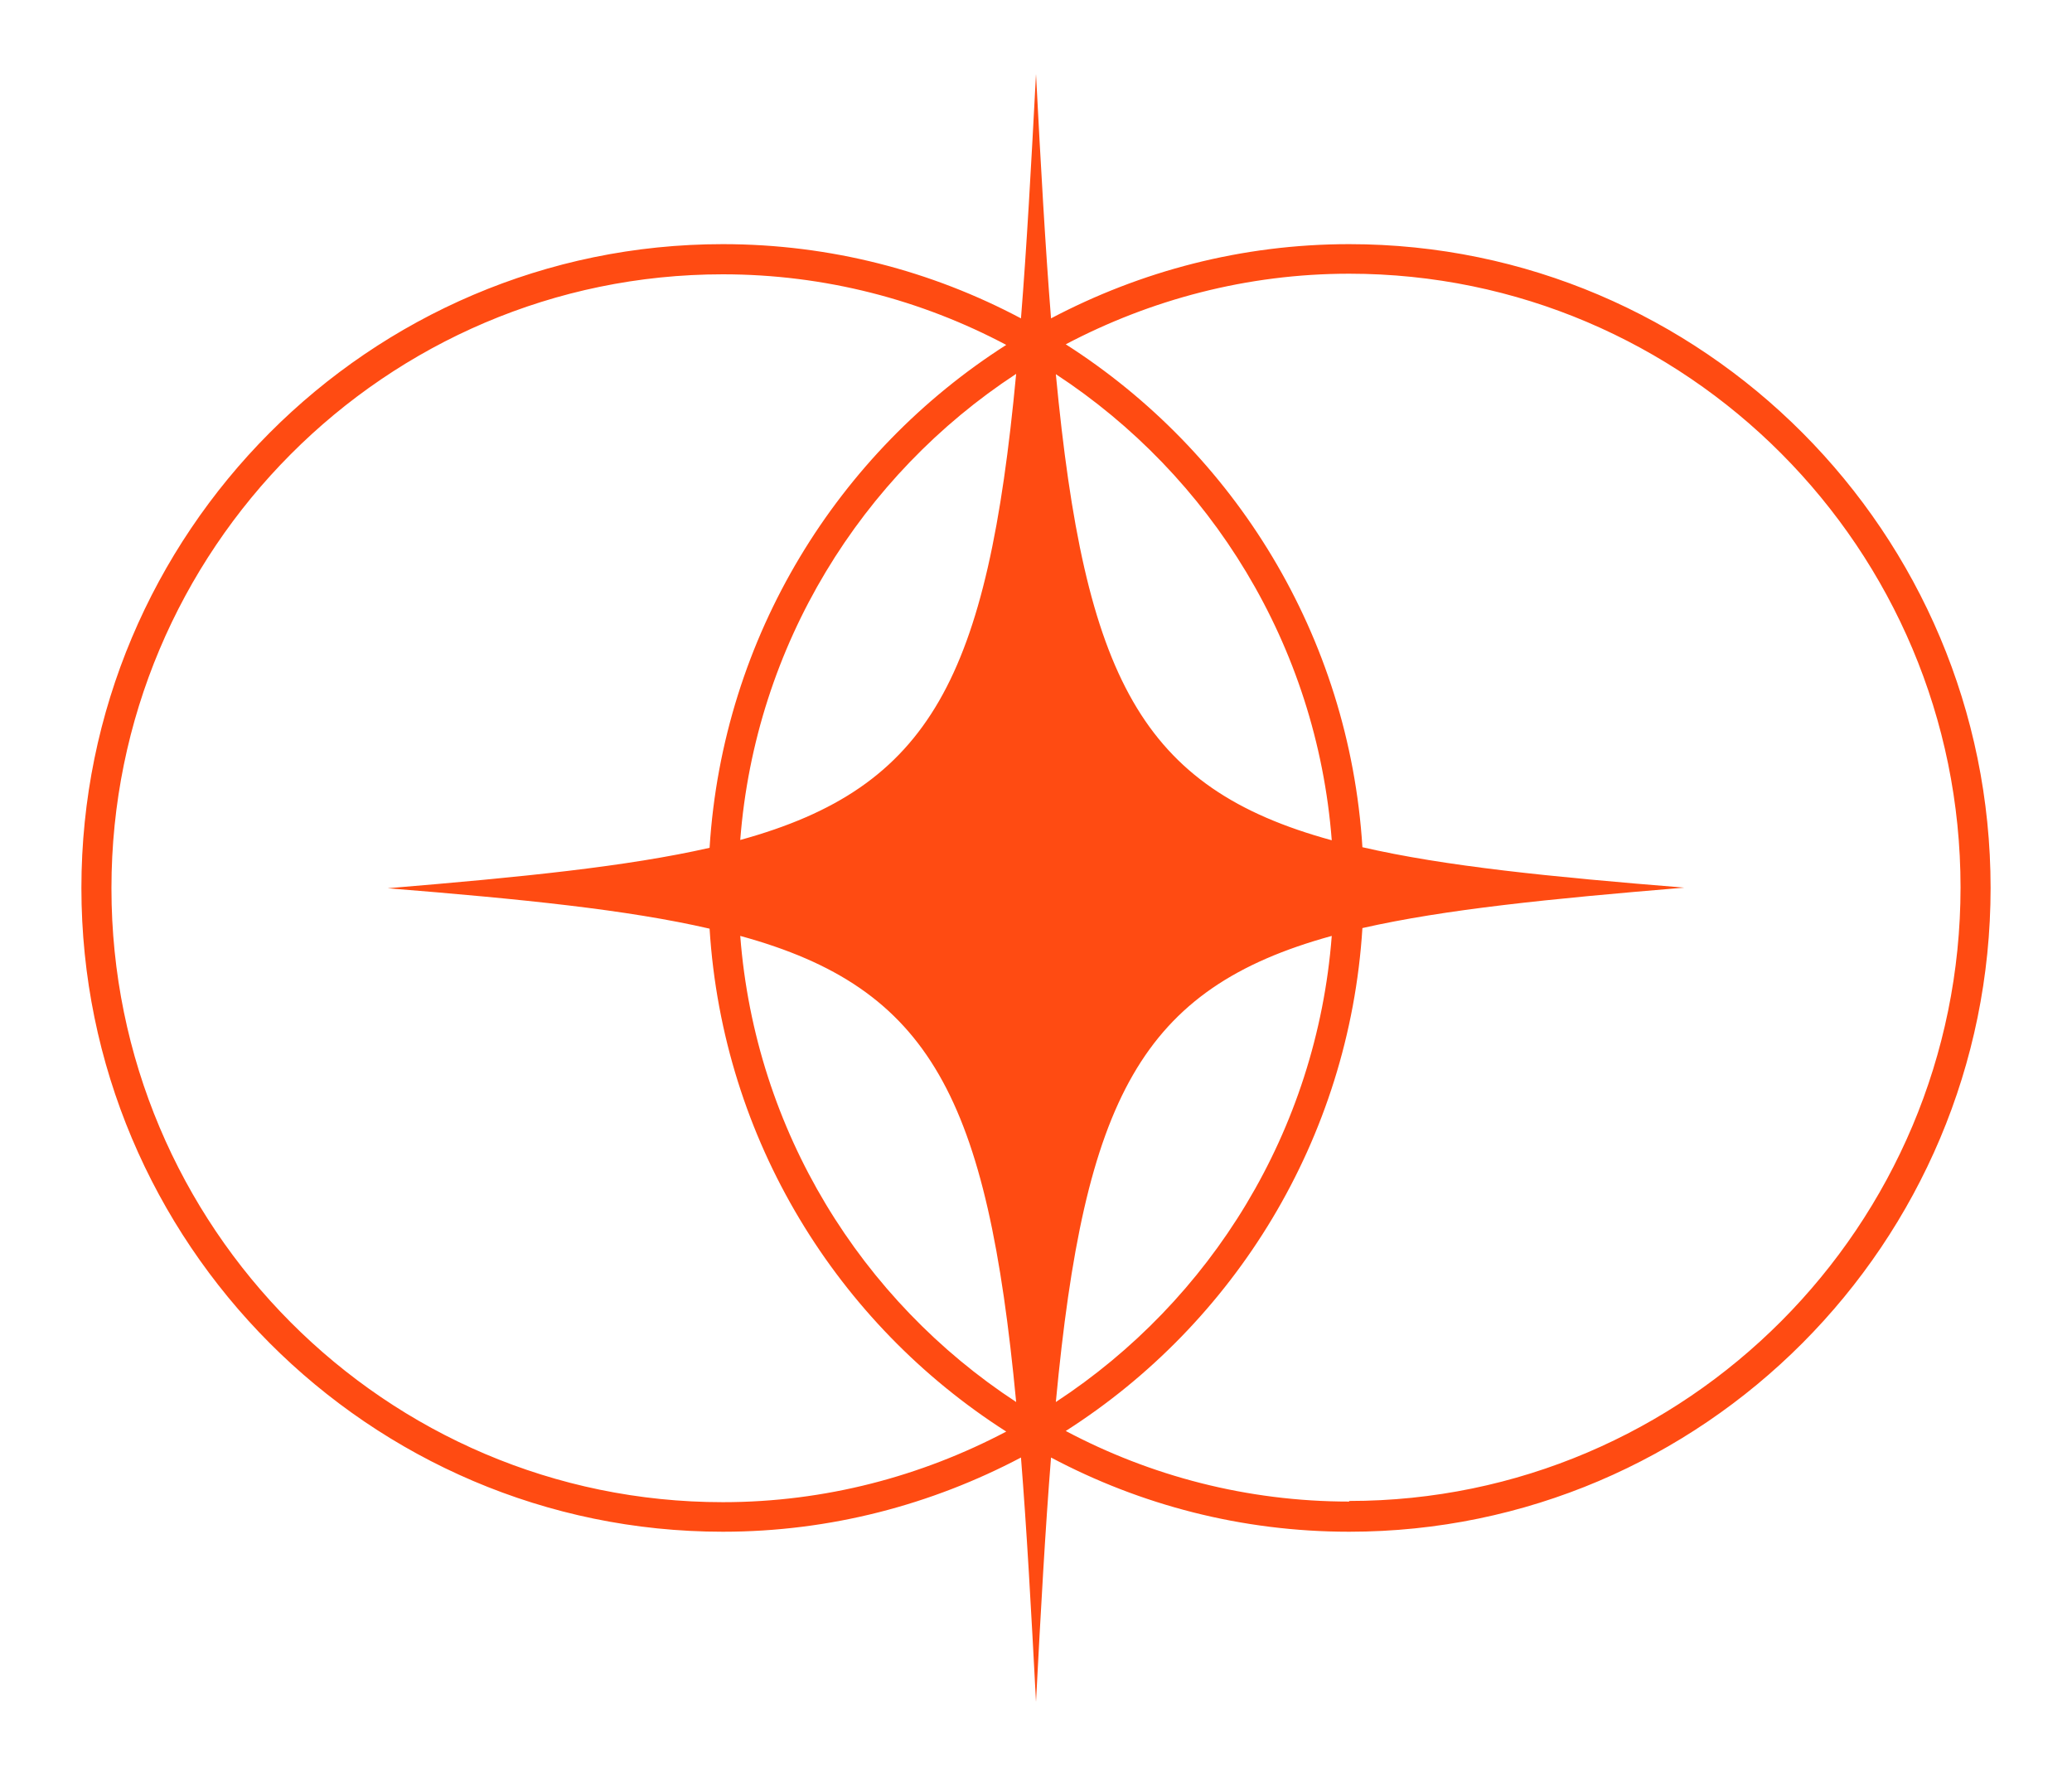 <svg width="280" height="240" viewBox="0 0 280 240" fill="none" xmlns="http://www.w3.org/2000/svg">
<path d="M182.323 32.995C167.782 32.995 154.094 36.664 142.031 43.025C141.259 33.362 140.65 22.435 140 10C139.35 22.435 138.741 33.403 137.969 43.025C125.906 36.623 112.218 32.995 97.677 32.995C49.871 32.995 11 72.053 11 120C11 167.947 49.871 207.005 97.677 207.005C112.218 207.005 125.906 203.336 137.969 196.976C138.741 206.638 139.35 217.565 140 230C140.65 217.565 141.259 206.597 142.031 196.976C154.094 203.377 167.782 207.005 182.323 207.005C230.129 207.005 269 167.987 269 120C269 72.013 230.129 32.995 182.323 32.995ZM137.319 189.474C116.401 175.775 102.064 152.861 100.033 126.483C125.825 133.536 133.42 148.458 137.319 189.474ZM100.033 113.517C102.064 87.179 116.401 64.225 137.319 50.526C133.461 91.501 125.825 106.423 100.033 113.517ZM142.681 50.567C163.599 64.266 177.936 87.179 179.967 113.558C154.175 106.505 146.58 91.583 142.681 50.567ZM179.967 126.483C177.936 152.861 163.599 175.775 142.681 189.474C146.539 148.499 154.175 133.577 179.967 126.483ZM15.062 120C15.062 74.296 52.105 37.072 97.677 37.072C111.487 37.072 124.525 40.537 135.979 46.612C113.233 61.127 97.677 85.997 95.89 114.577C84.761 117.105 70.585 118.532 52.389 120.041C70.585 121.509 84.761 122.936 95.89 125.504C97.677 154.085 113.193 178.914 135.979 193.469C124.525 199.503 111.487 203.01 97.677 203.01C52.105 203.01 15.062 165.827 15.062 120.082V120ZM182.323 202.928C168.513 202.928 155.475 199.463 144.021 193.388C166.767 178.873 182.323 154.003 184.11 125.423C195.239 122.895 209.415 121.468 227.611 119.959C209.415 118.491 195.239 117.064 184.11 114.496C182.323 85.915 166.807 61.086 144.021 46.531C155.475 40.497 168.513 36.99 182.323 36.99C227.895 36.99 264.938 74.174 264.938 119.918C264.938 165.663 227.895 202.847 182.323 202.847V202.928Z" fill="#FF4B12"/>
</svg>
